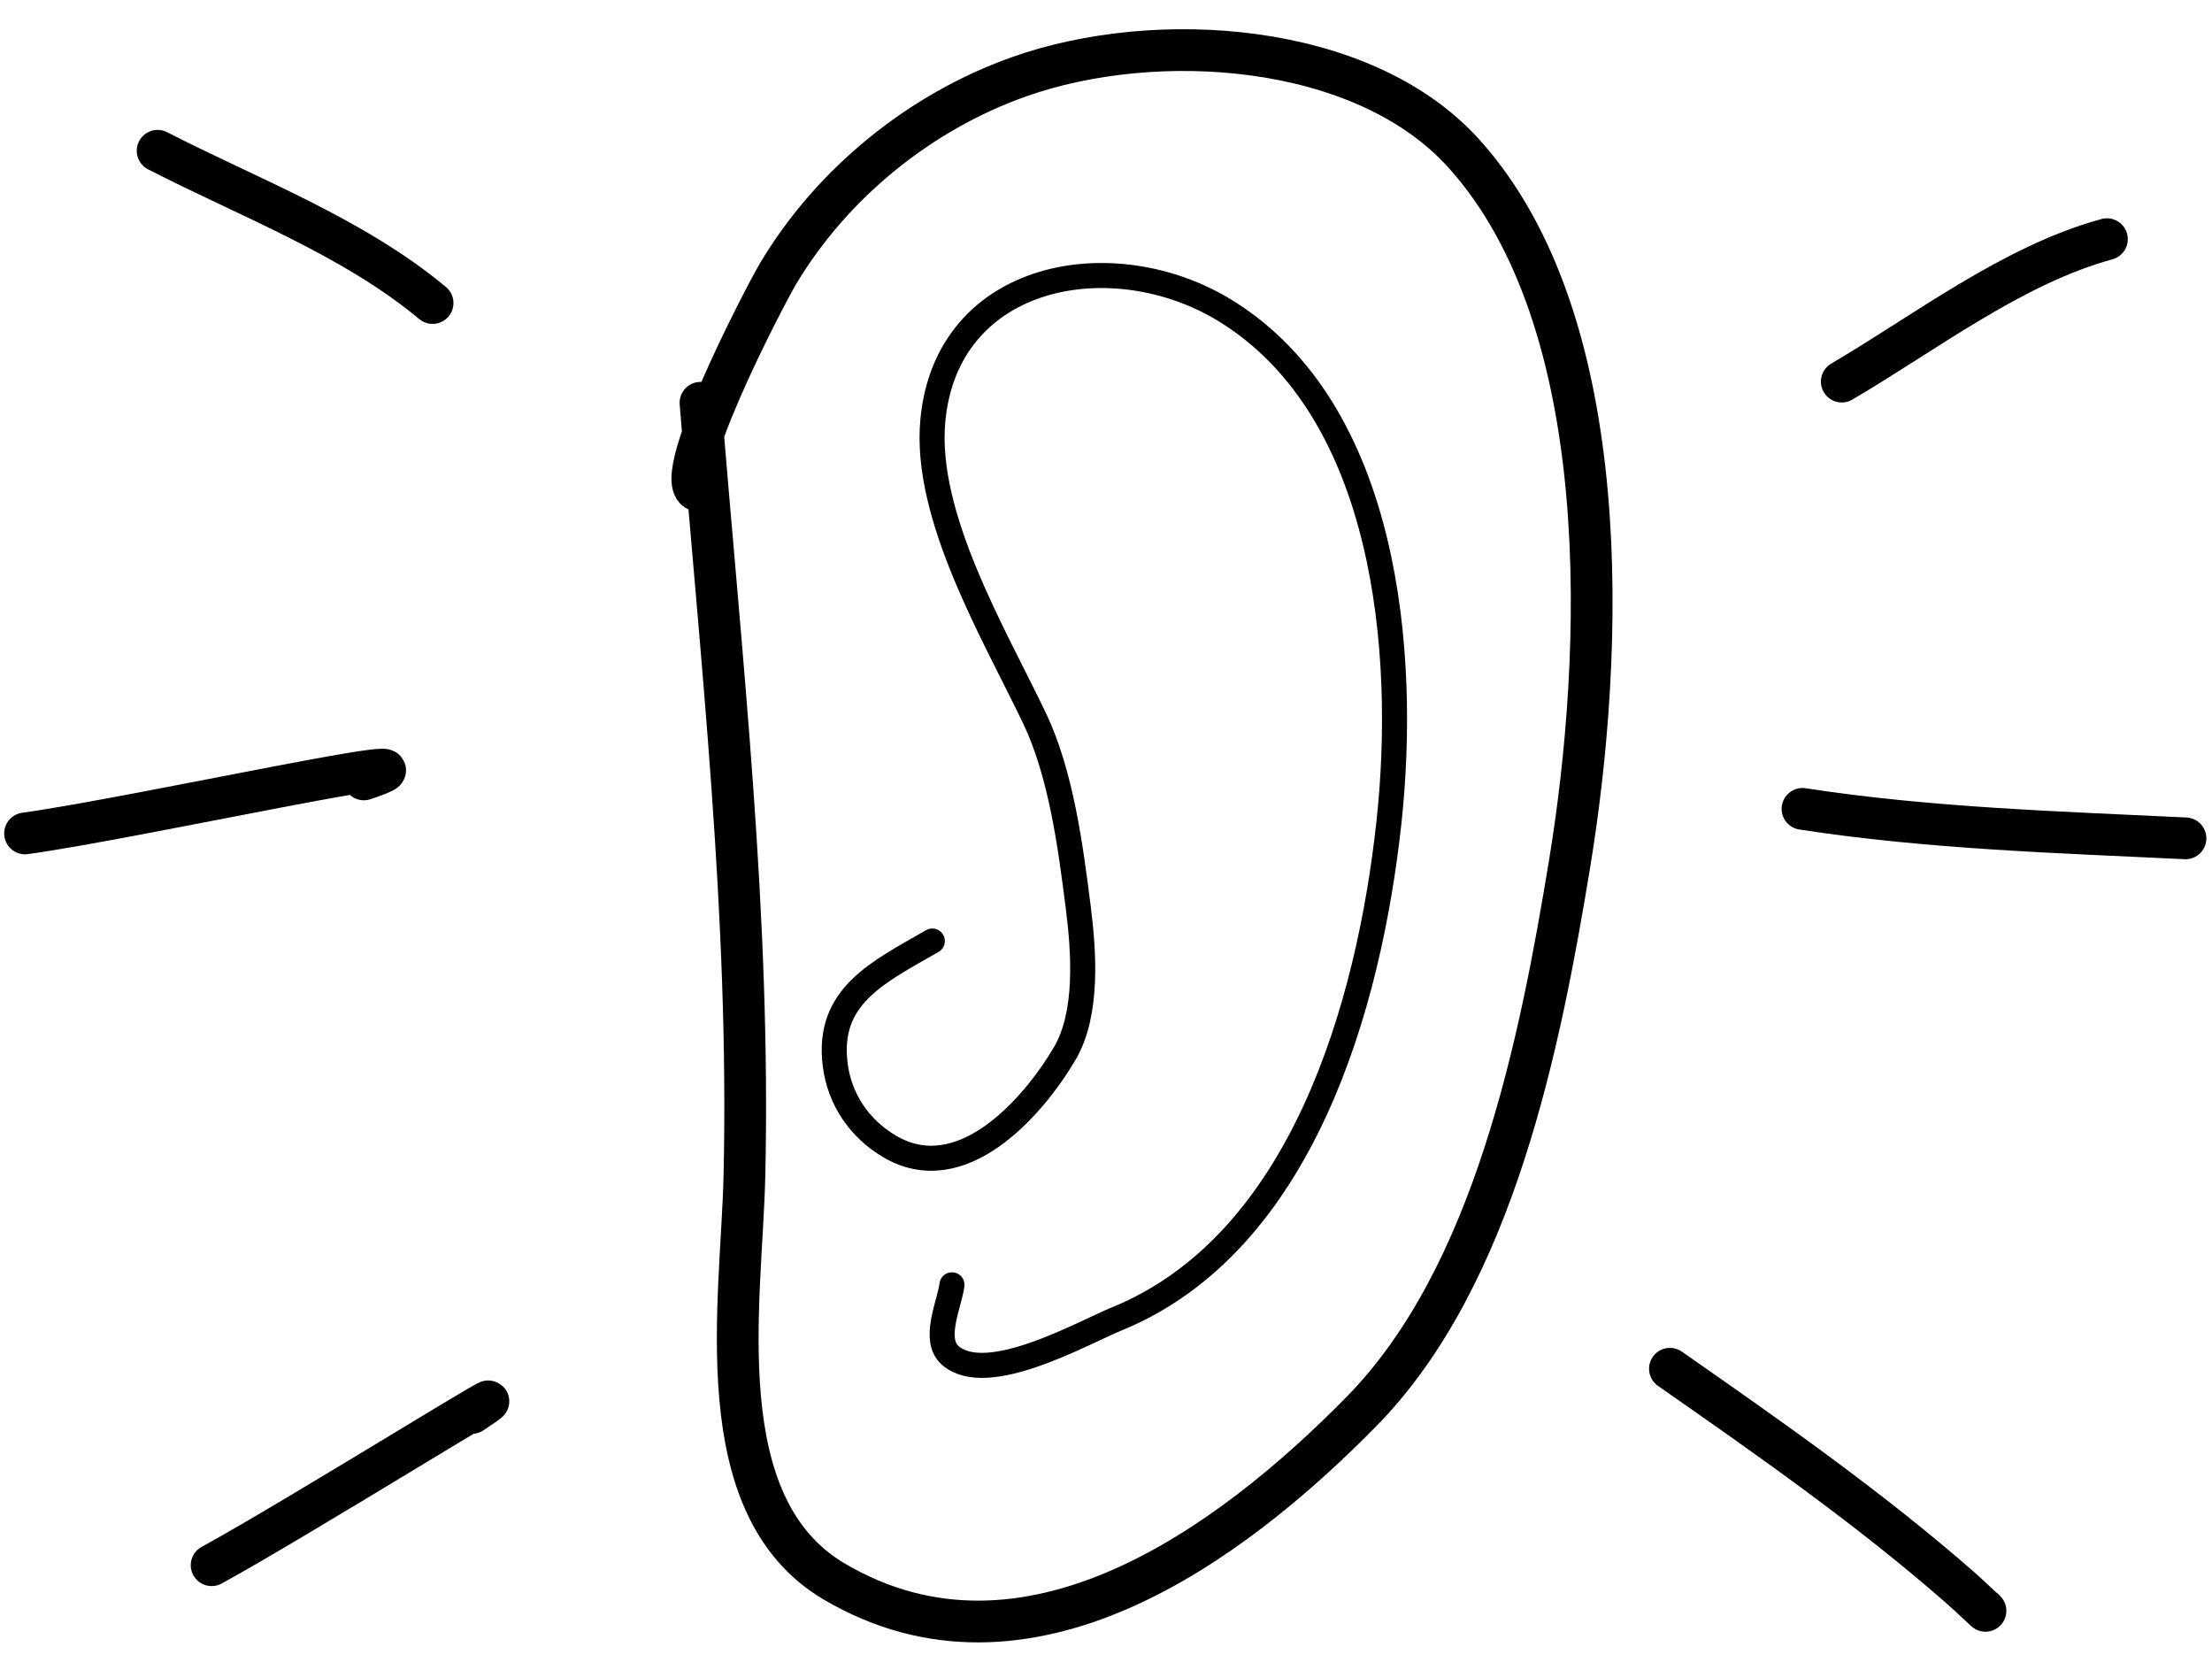 <svg width="265" height="200" viewBox="0 0 265 194" fill="none" xmlns="http://www.w3.org/2000/svg"> <path d="M83.921 45.243C86.395 76.13 89.895 106.824 89.182 137.857C88.835 152.93 84.569 177.358 99.934 186.419C122.927 199.979 147.353 182.108 163.136 166.027C178.978 149.886 184.51 121.945 188.038 100.472C192.156 75.41 193.742 35.681 175.326 15.341C163.252 2.006 138.529 0.369 122.091 6.191C110.268 10.378 99.74 18.899 93.267 29.687C91.548 32.552 79.468 55.831 83.921 55.831" stroke="black" stroke-width="5" stroke-linecap="round" stroke-linejoin="round"/>
<path d="M111.694 109.711C105.223 113.441 99.001 116.292 100.06 124.548C100.589 128.678 102.948 132.152 106.53 134.286C115.119 139.403 123.678 129.75 127.543 123.208C130.376 118.413 129.852 111.023 129.177 105.691C128.258 98.428 127.12 89.672 123.916 82.979C119.1 72.919 110.667 58.797 111.759 47.325C113.458 29.483 133.52 25.96 146.922 34.286C166.224 46.276 168.584 75.284 166.4 95.463C164.016 117.471 155.963 145.91 133.785 154.972C129.694 156.644 118.269 163.181 113.851 159.352C111.671 157.463 113.762 153.164 114.047 150.888" stroke="black" stroke-width="3" stroke-linecap="round" stroke-linejoin="round"/>
<path d="M18.883 15.059C29.837 20.686 42.297 25.355 51.824 33.294" stroke="black" stroke-width="5" stroke-linecap="round" stroke-linejoin="round"/>
<path d="M3 96.823C16.57 94.942 56.585 86.02 43.588 90.353" stroke="black" stroke-width="5" stroke-linecap="round" stroke-linejoin="round"/>
<path d="M25.353 184.471C35.917 178.696 66.547 159.557 56.529 166.235" stroke="black" stroke-width="5" stroke-linecap="round" stroke-linejoin="round"/>
<path d="M220.647 42.706C230.598 36.869 241.117 28.728 252.412 25.647" stroke="black" stroke-width="5" stroke-linecap="round" stroke-linejoin="round"/>
<path d="M215.941 93.882C231.121 96.223 246.505 96.671 261.824 97.412" stroke="black" stroke-width="5" stroke-linecap="round" stroke-linejoin="round"/>
<path d="M200.059 160.941C211.985 169.266 223.871 177.561 234.83 187.15C235.805 188.003 238.622 190.681 237.706 189.765" stroke="black" stroke-width="5" stroke-linecap="round" stroke-linejoin="round"/>
</svg>